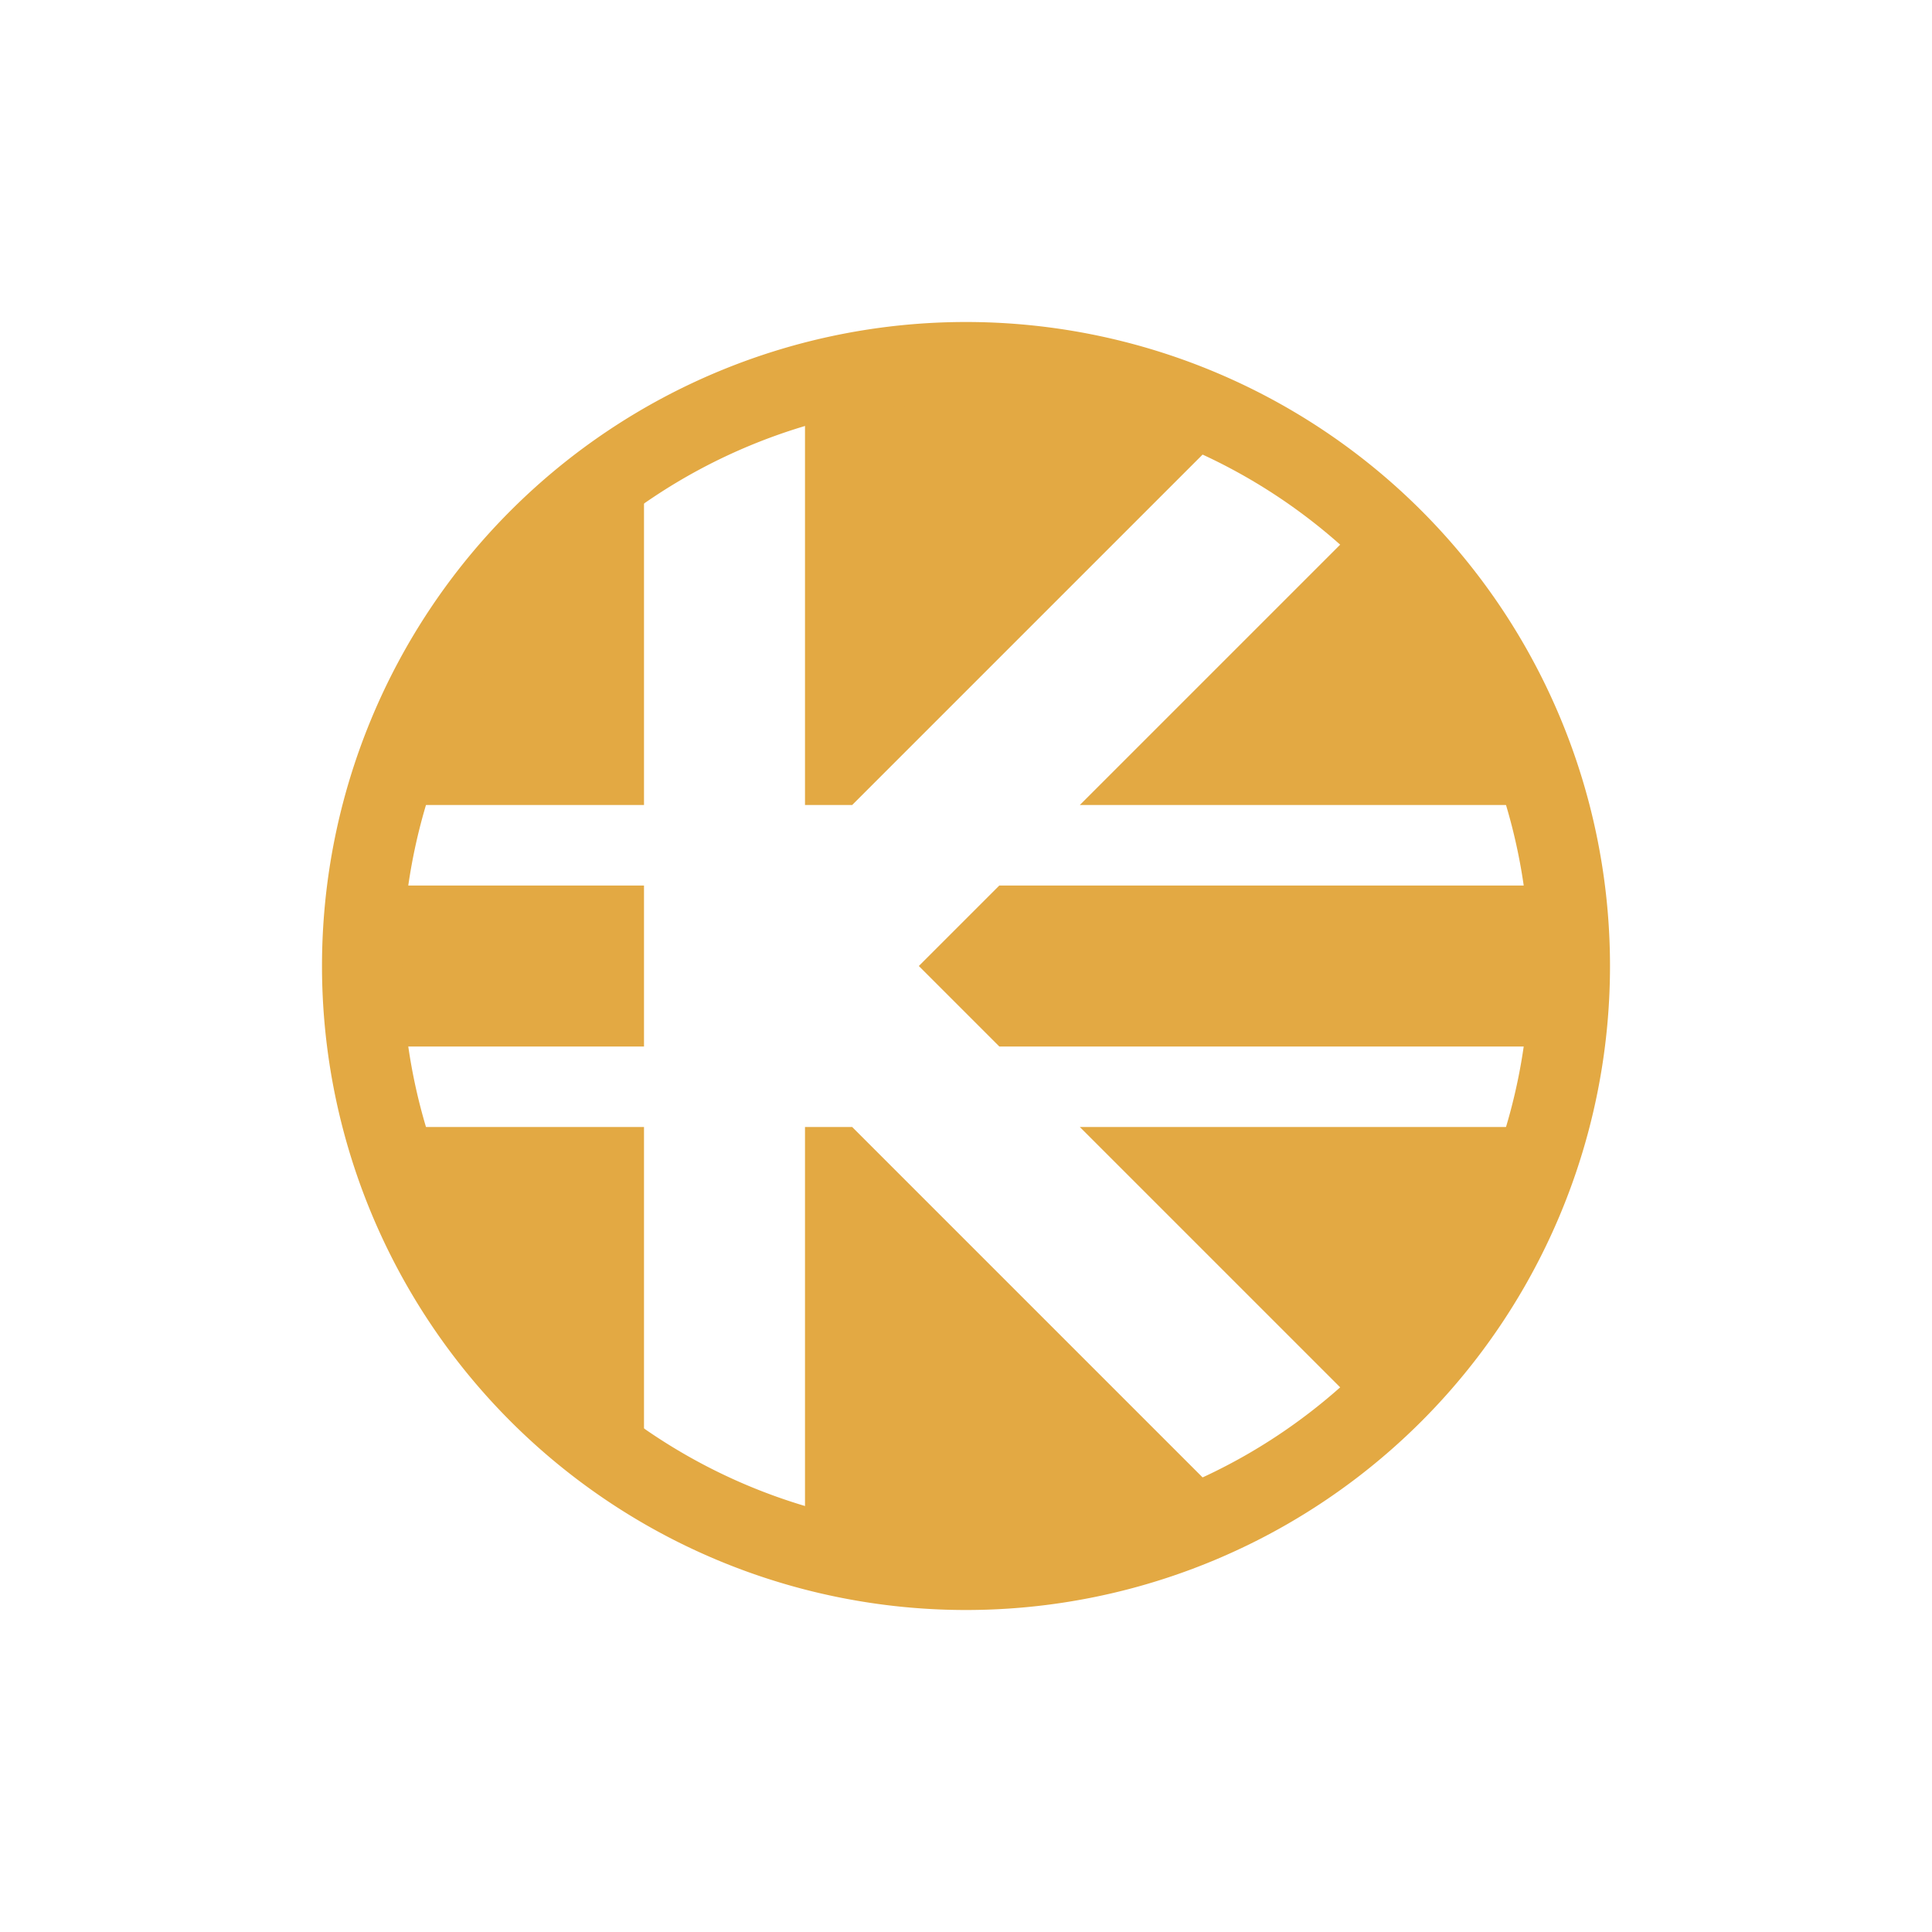 <svg xmlns="http://www.w3.org/2000/svg" height="24" width="24" viewBox="0 0 24 24">
<g transform="translate(1,1)">
<g fill="#e3a943" fill-rule="evenodd">
<path d="m9 3.5v5.5h.586l4.707-4.707-1.293-.293zm-2 1-2 1.5-1.5 3v4l1.5 3 2 1.5v-4.5h-3v-1h3v-2h-3v-1h3zm8.957.957-3.543 3.543h5.586v1h-6.586l-1 1 1 1h6.586v1h-5.586l3.543 3.543 2.543-3.543v-4zm-6.957 7.543v5.5l4-.5 1.043-.543-4.457-4.457z"/>
<path d="m11 3a8 8 0 0 0 -8 8 8 8 0 0 0 8 8 8 8 0 0 0 8-8 8 8 0 0 0 -8-8zm0 1a7 7 0 0 1 7 7 7 7 0 0 1 -7 7 7 7 0 0 1 -7-7 7 7 0 0 1 7-7z"/>
</g>
</g>
</svg>
